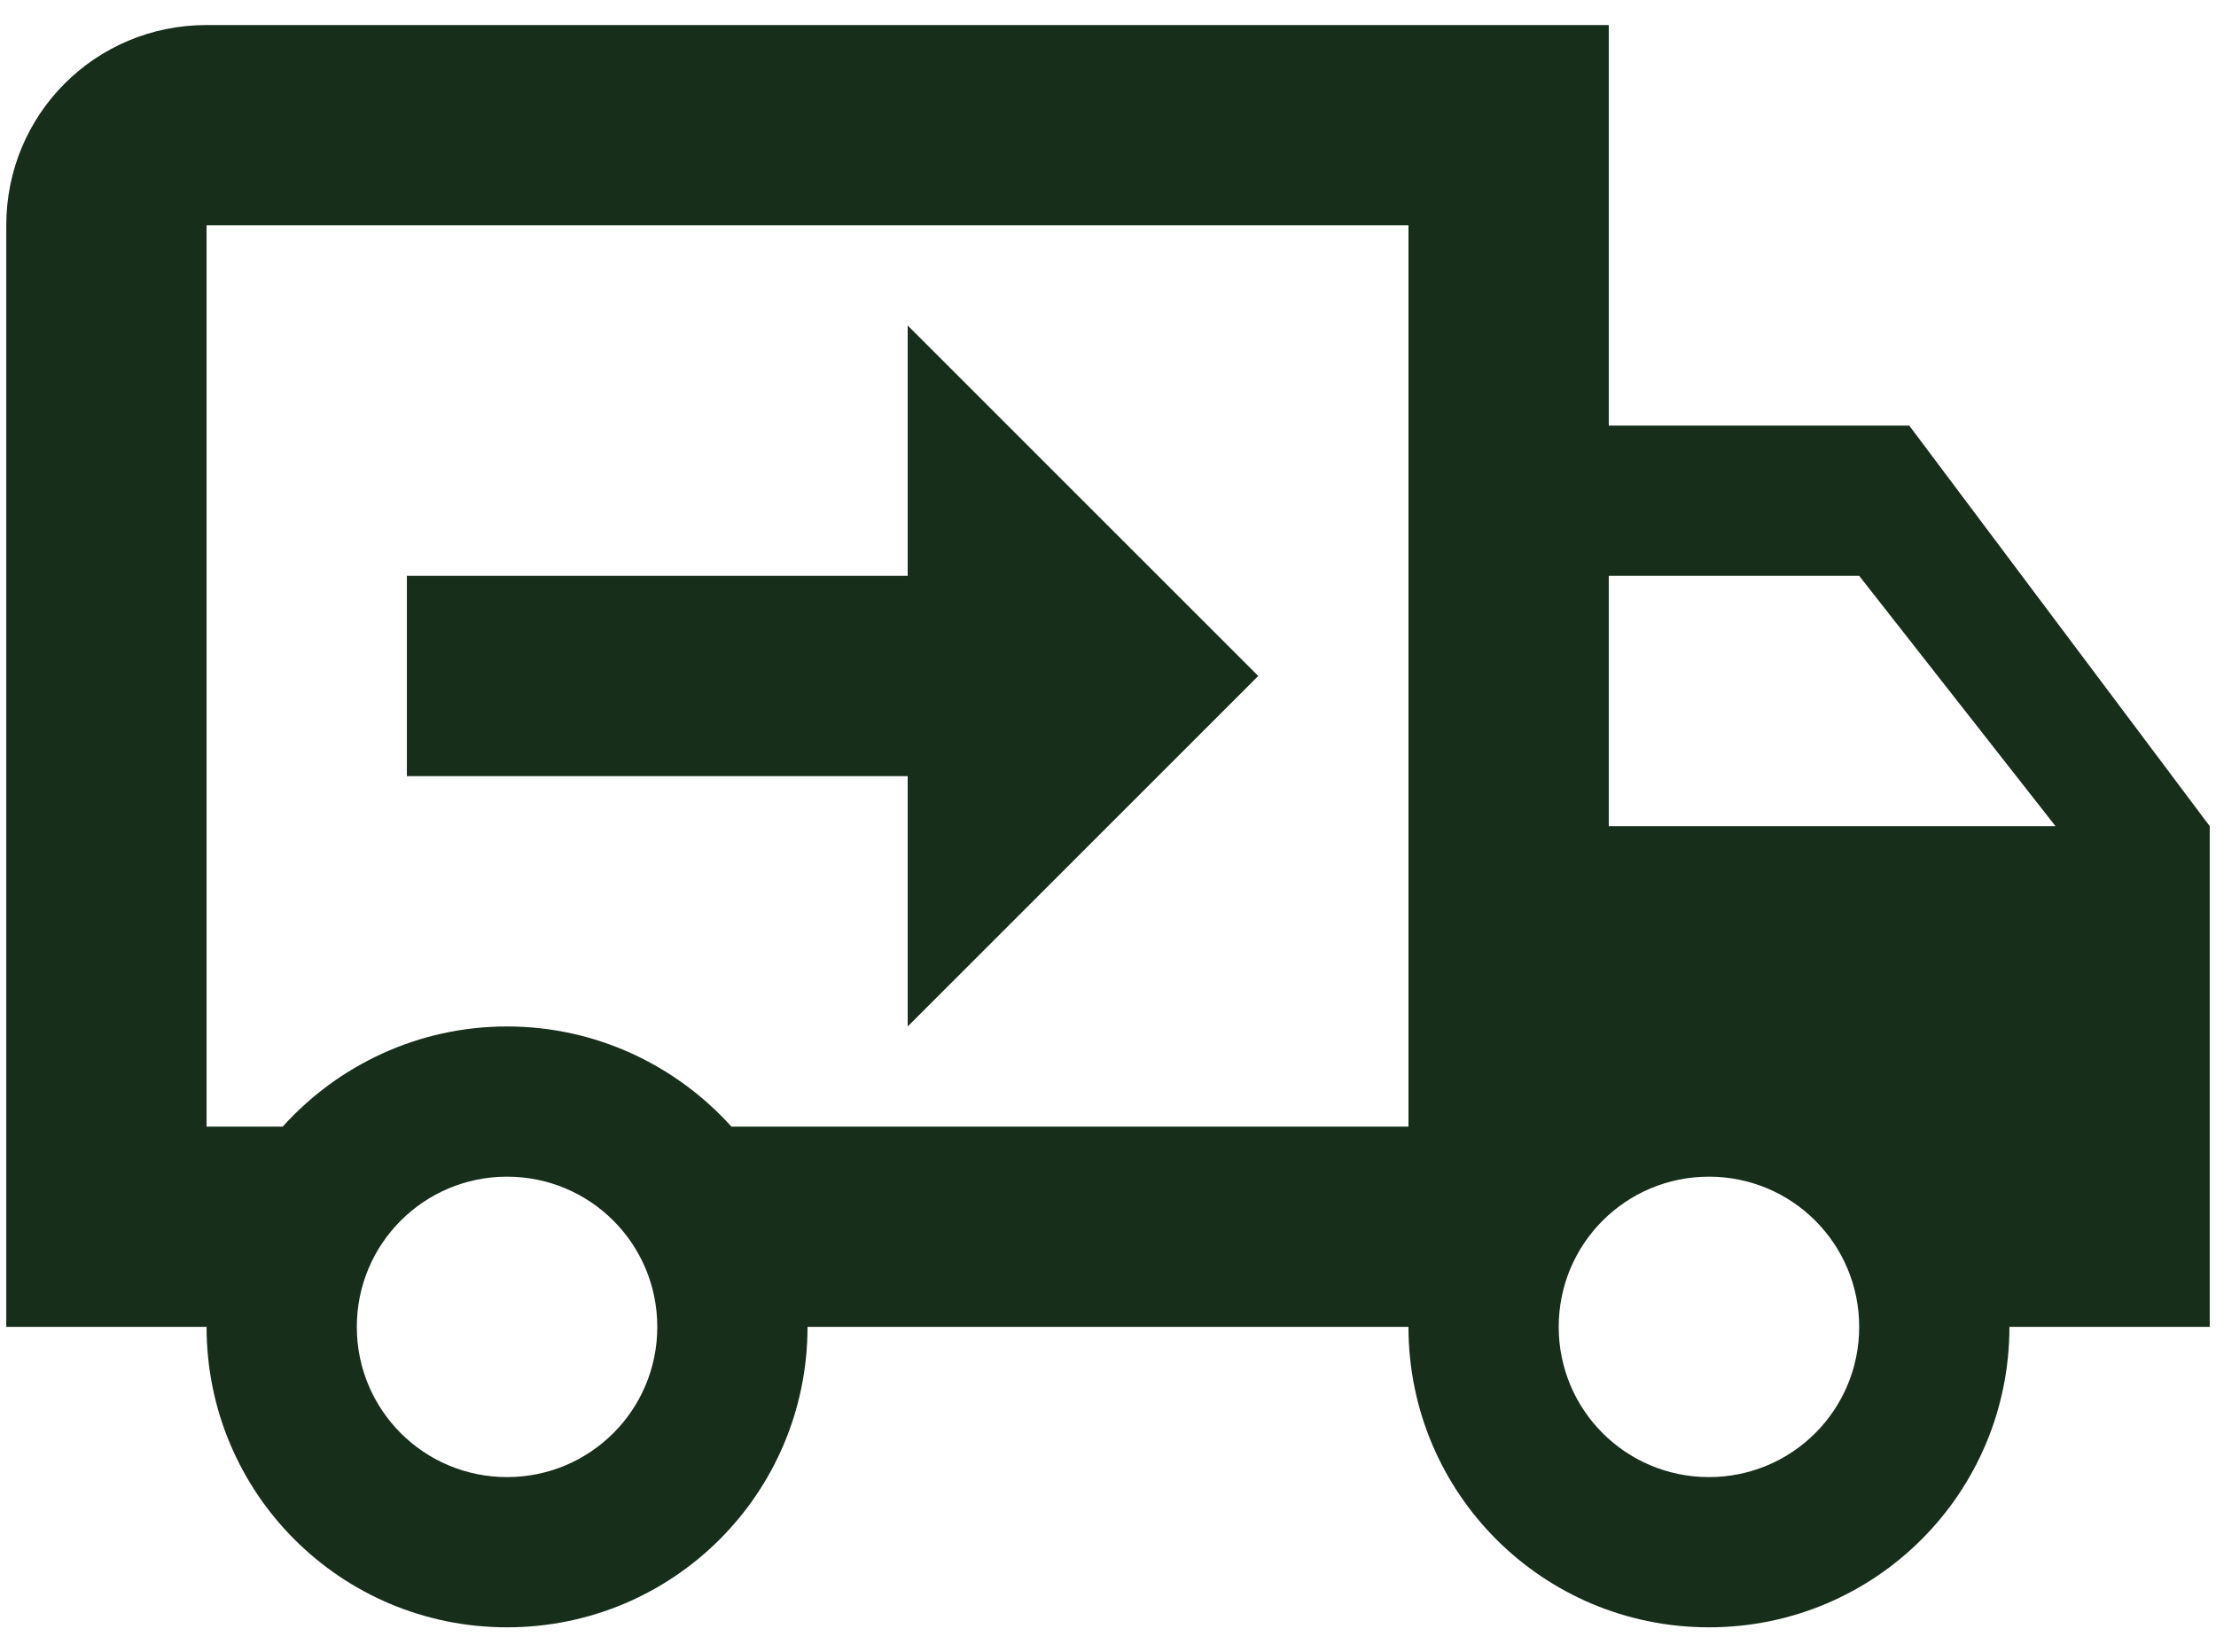 <svg width="59" height="44" viewBox="0 0 59 44" fill="none" xmlns="http://www.w3.org/2000/svg">
<path d="M45.5 39.333C47.713 39.333 49.5 37.547 49.5 35.333C49.5 33.12 47.713 31.333 45.5 31.333C43.287 31.333 41.5 33.12 41.5 35.333C41.5 37.547 43.287 39.333 45.5 39.333ZM49.5 15.333H42.833V22H54.727L49.5 15.333ZM13.5 39.333C15.713 39.333 17.5 37.547 17.5 35.333C17.5 33.12 15.713 31.333 13.5 31.333C11.287 31.333 9.5 33.12 9.5 35.333C9.5 37.547 11.287 39.333 13.5 39.333ZM50.833 11.333L58.833 22V35.333H53.5C53.5 39.76 49.927 43.333 45.5 43.333C41.073 43.333 37.5 39.76 37.5 35.333H21.5C21.5 39.76 17.927 43.333 13.5 43.333C9.073 43.333 5.5 39.76 5.5 35.333H0.167V6C0.167 3.04 2.54 0.667 5.5 0.667H42.833V11.333H50.833ZM5.5 6V30H7.527C8.993 28.373 11.127 27.333 13.5 27.333C15.873 27.333 18.007 28.373 19.473 30H37.5V6H5.5ZM24.167 8.667L33.5 18L24.167 27.333V20.667H10.833V15.333H24.167V8.667Z" fill="#162E1A"/>
</svg>
